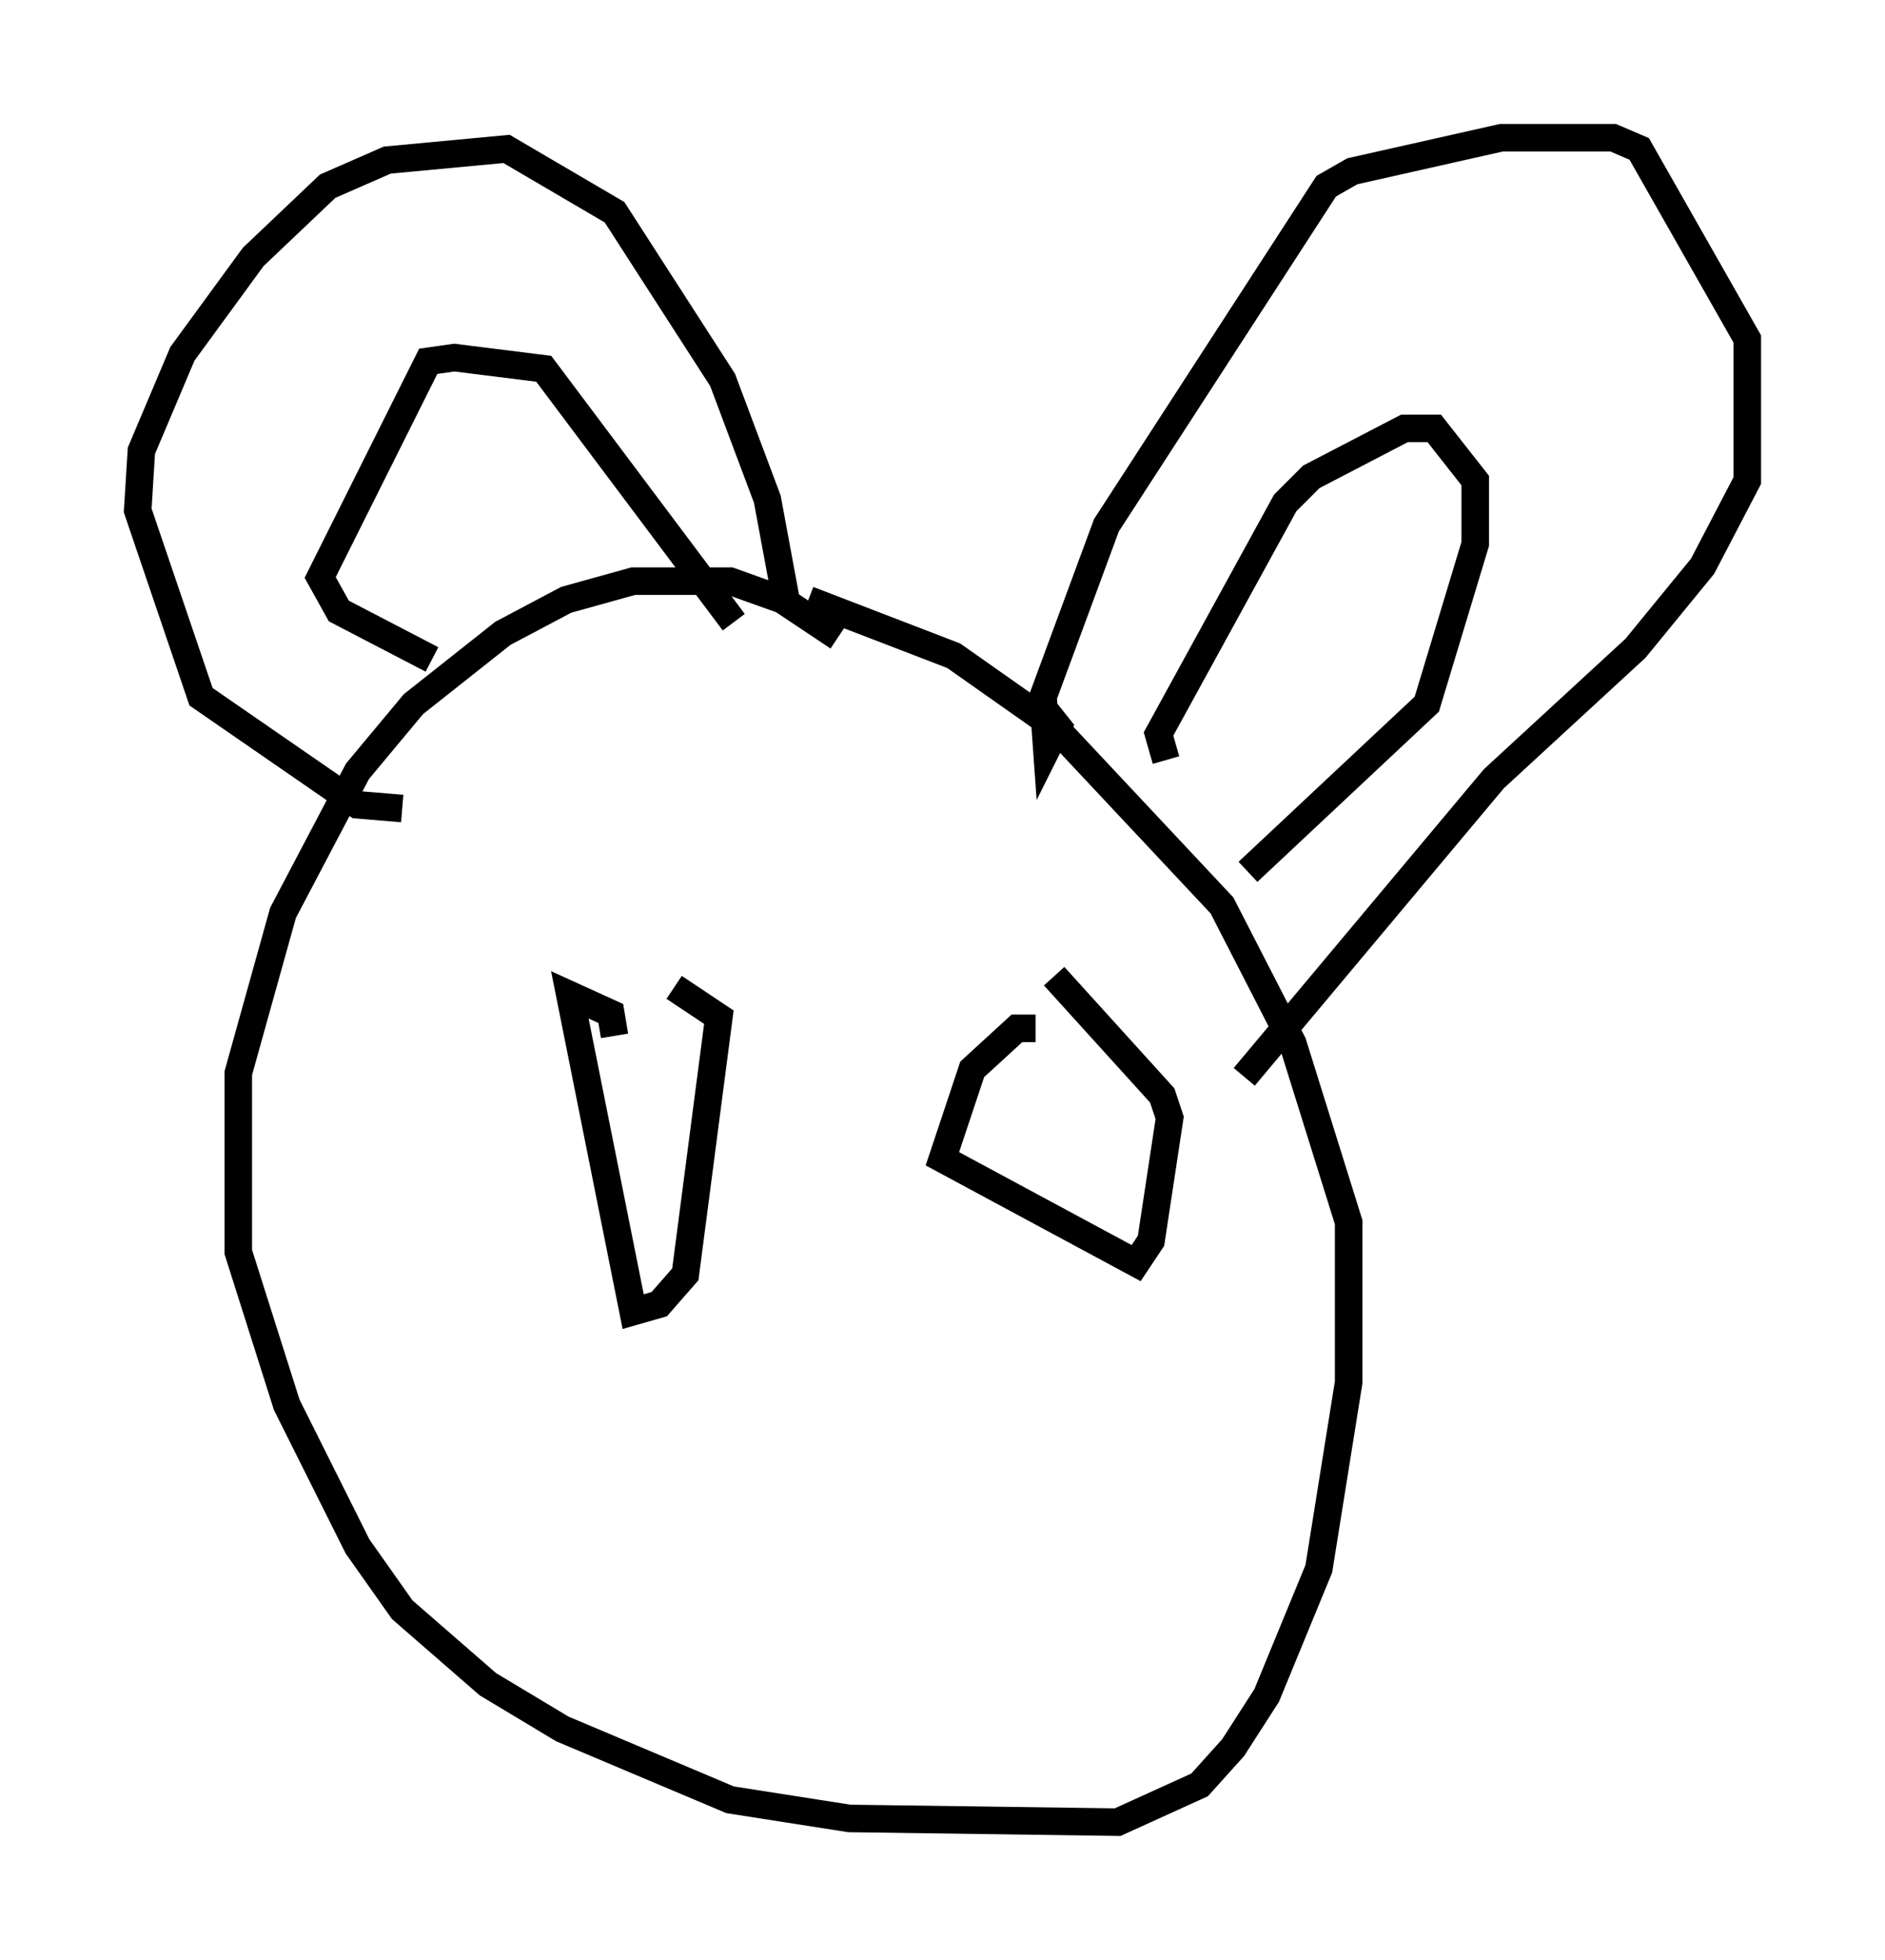 <?xml version="1.0" encoding="utf-8" ?>
<svg baseProfile="full" height="71.163" version="1.1" width="68.457" xmlns="http://www.w3.org/2000/svg" xmlns:ev="http://www.w3.org/2001/xml-events" xmlns:xlink="http://www.w3.org/1999/xlink"><defs /><rect fill="white" height="71.163" width="68.457" x="0" y="0" /><path d="M30.169, 23.809 m0.271, -0.677 l-2.03, -1.353 -1.894, -0.677 l-3.518, 0.0 -2.436, 0.677 l-2.3, 1.218 -3.248, 2.571 l-2.03, 2.436 -2.706, 5.142 l-1.624, 5.819 0.0, 6.495 l1.759, 5.548 2.571, 5.142 l1.624, 2.3 3.112, 2.706 l2.706, 1.624 6.089, 2.571 l4.33, 0.677 9.743, 0.135 l2.977, -1.353 1.218, -1.353 l1.218, -1.894 1.894, -4.601 l1.083, -6.766 0.0, -5.819 l-2.03, -6.495 -2.571, -5.007 l-6.089, -6.495 -3.654, -2.571 l-5.277, -2.03 m-14.75, 7.578 l-1.624, -0.135 -5.683, -3.924 l-2.3, -6.766 0.135, -2.165 l1.488, -3.518 2.571, -3.518 l2.706, -2.571 2.165, -0.947 l4.33, -0.406 3.924, 2.3 l3.924, 6.089 1.624, 4.33 l0.677, 3.654 m9.337, 3.924 l0.541, 0.677 -0.406, 0.812 l-0.135, -1.894 2.3, -6.225 l7.984, -12.314 0.947, -0.541 l5.413, -1.218 4.059, 0.0 l0.947, 0.406 3.924, 6.901 l0.0, 5.142 -1.624, 3.112 l-2.436, 2.977 -5.142, 4.736 l-9.066, 10.825 m-2.842, -11.502 l-0.271, -0.947 4.601, -8.39 l0.947, -0.947 3.383, -1.759 l1.083, 0.0 1.488, 1.894 l0.0, 2.3 -1.759, 5.819 l-6.495, 6.089 m-29.634, -7.713 l-3.383, -1.759 -0.677, -1.218 l3.924, -7.848 0.947, -0.135 l3.248, 0.406 6.901, 9.202 m-4.33, 15.02 l-0.135, -0.812 -1.488, -0.677 l2.3, 11.502 0.947, -0.271 l0.947, -1.083 1.218, -9.337 l-1.624, -1.083 m13.126, 1.488 l-0.677, 0.0 -1.624, 1.488 l-1.083, 3.248 7.036, 3.789 l0.541, -0.812 0.677, -4.465 l-0.271, -0.812 -3.924, -4.33 " fill="none" stroke="black" stroke-width="1" /></svg>